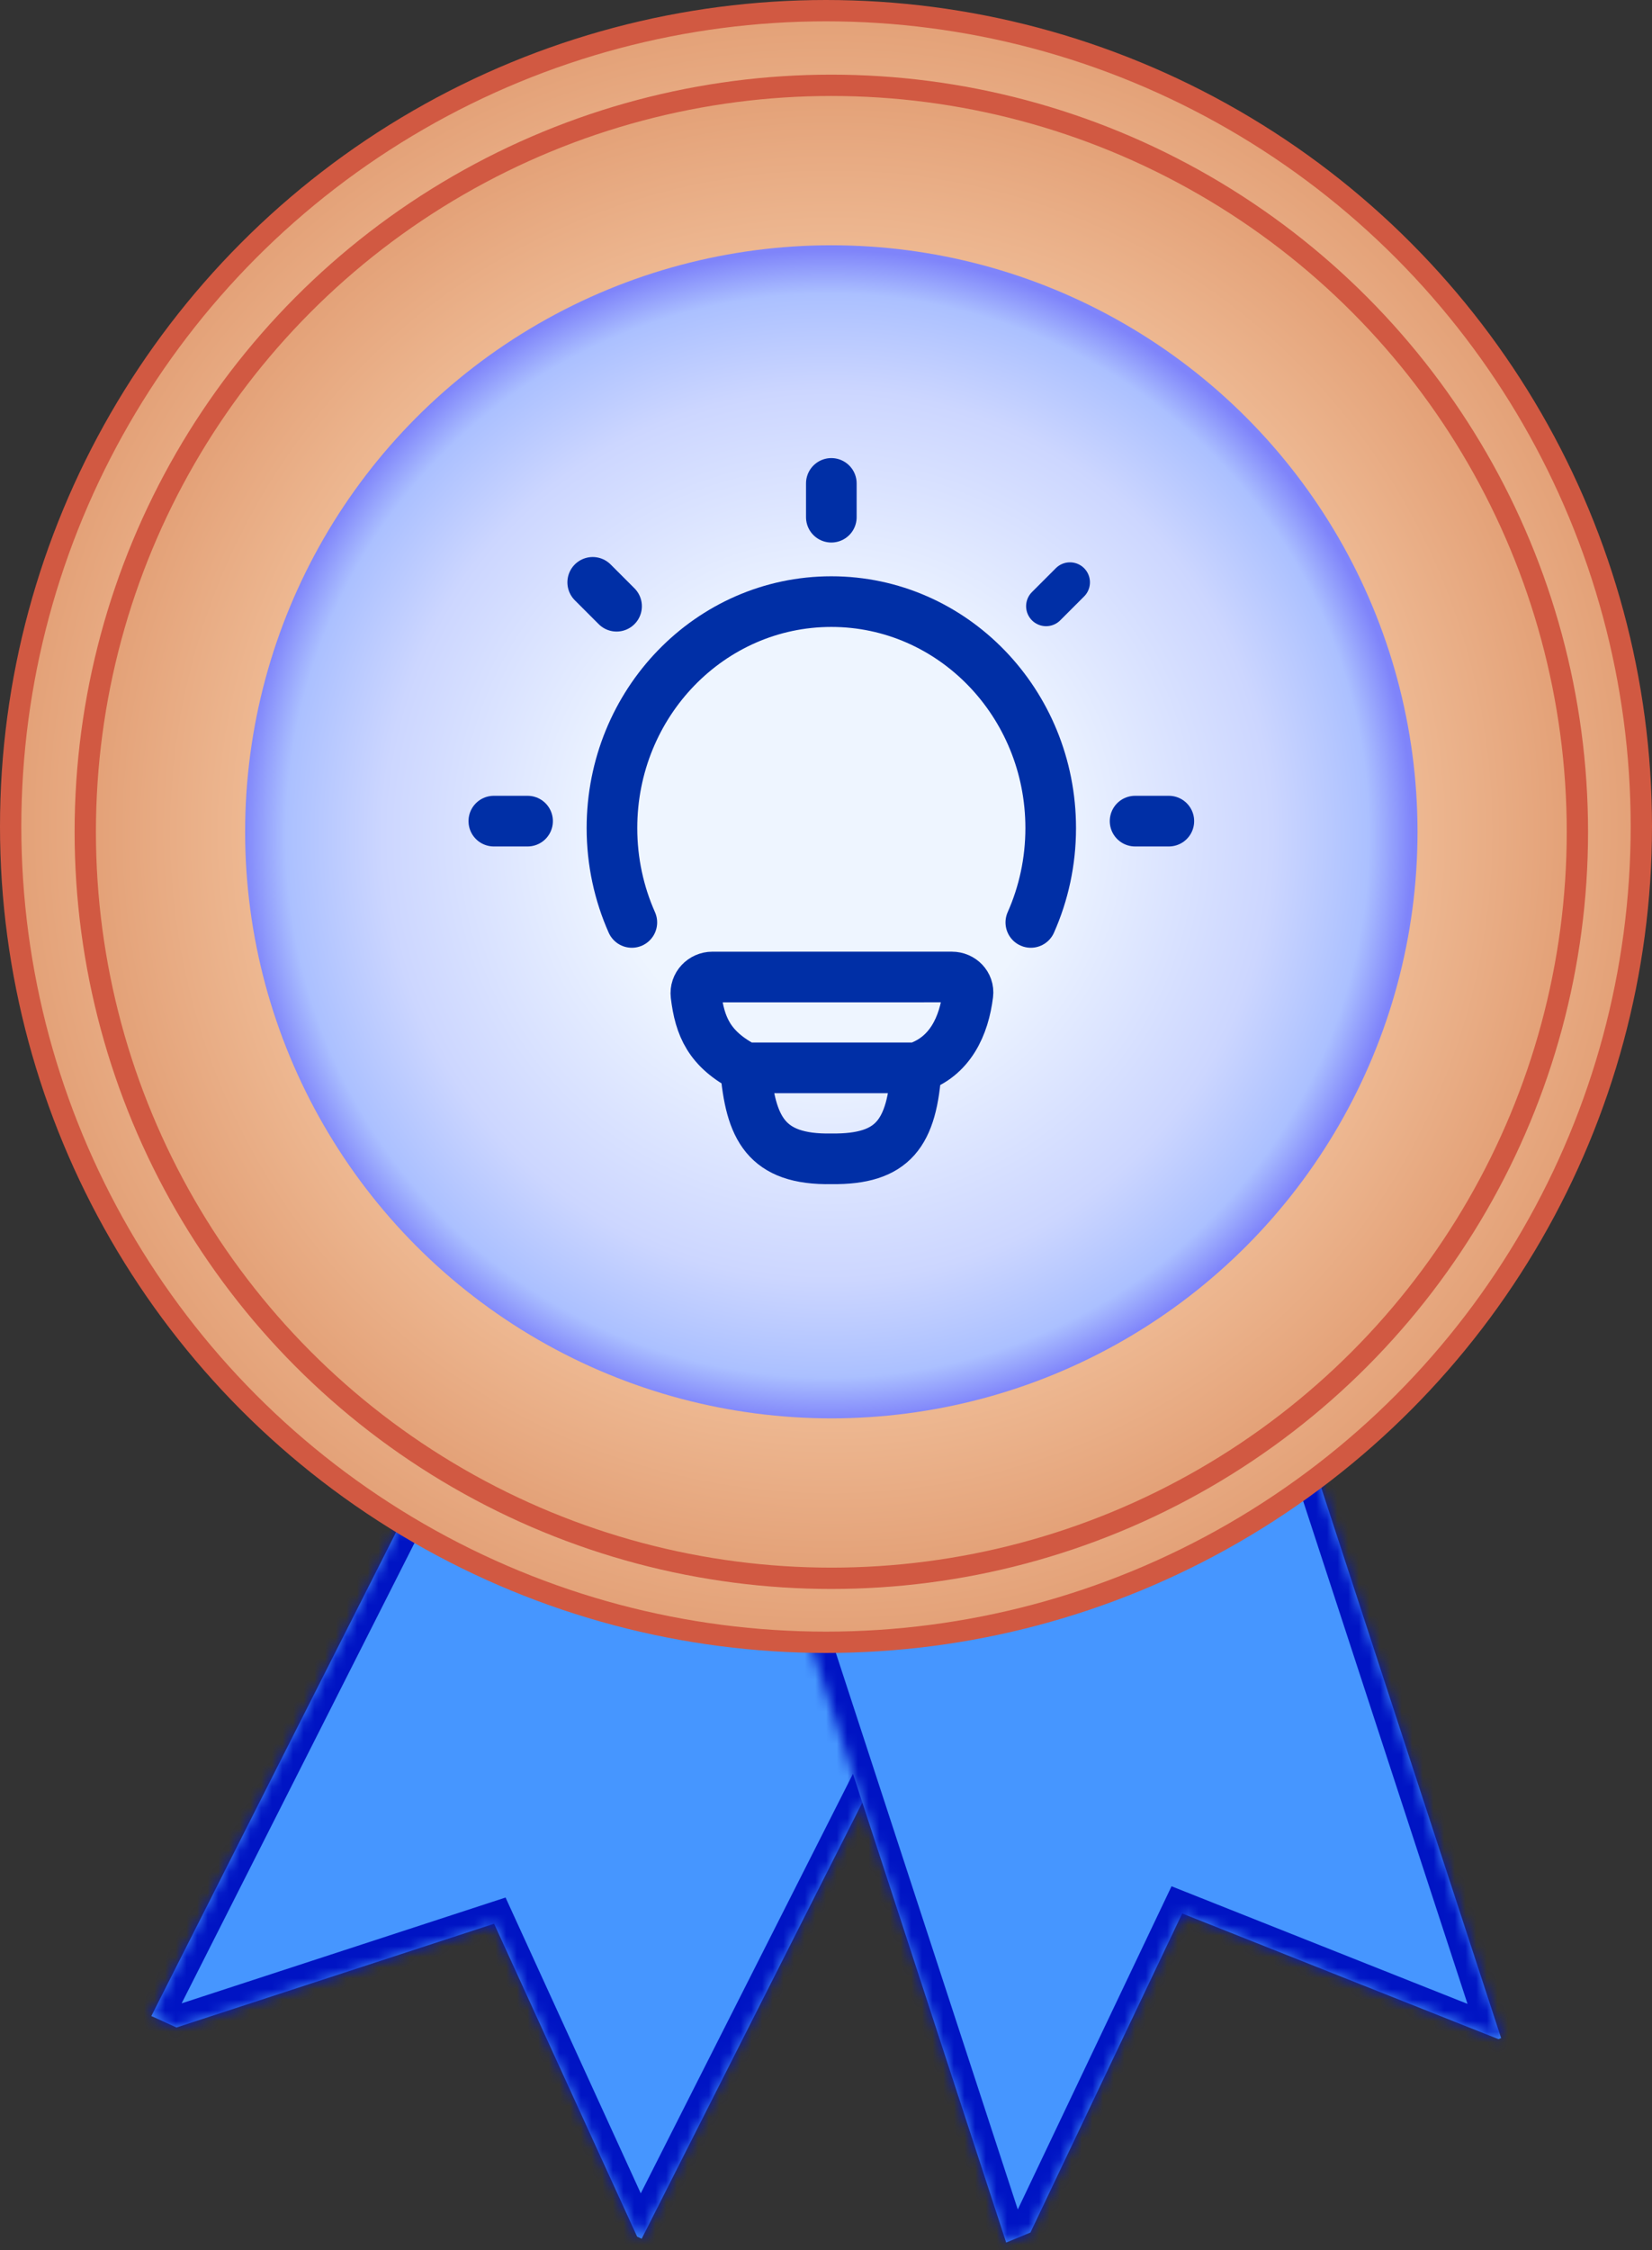 <svg width="155" height="211" viewBox="0 0 155 211" fill="none" xmlns="http://www.w3.org/2000/svg">
<rect x="0" y="0" width="155" height="211" fill="#333333" stroke="none"/>
<mask id="path-1-inside-1_0_1" fill="white">
<path fill-rule="evenodd" clip-rule="evenodd" d="M96.606 138.01L50.596 117.127L14.199 189.046L16.56 190.118L46.358 180.39L59.778 209.734L60.208 209.929L96.606 138.01Z"/>
</mask>
<path fill-rule="evenodd" clip-rule="evenodd" d="M96.606 138.01L50.596 117.127L14.199 189.046L16.56 190.118L46.358 180.39L59.778 209.734L60.208 209.929L96.606 138.01Z" fill="#4696FF"/>
<path d="M50.596 117.127L51.423 115.306L49.677 114.514L48.812 116.224L50.596 117.127ZM96.606 138.01L98.39 138.913L99.332 137.051L97.432 136.189L96.606 138.01ZM14.199 189.046L12.414 188.143L11.472 190.005L13.372 190.868L14.199 189.046ZM16.56 190.118L15.734 191.939L16.442 192.261L17.181 192.019L16.56 190.118ZM46.358 180.39L48.177 179.558L47.434 177.934L45.737 178.488L46.358 180.39ZM59.778 209.734L57.959 210.565L58.27 211.246L58.951 211.555L59.778 209.734ZM60.208 209.929L59.382 211.75L61.127 212.543L61.993 210.832L60.208 209.929ZM49.769 118.948L95.779 139.831L97.432 136.189L51.423 115.306L49.769 118.948ZM15.983 189.949L52.38 118.03L48.812 116.224L12.414 188.143L15.983 189.949ZM17.387 188.297L15.025 187.225L13.372 190.868L15.734 191.939L17.387 188.297ZM17.181 192.019L46.978 182.291L45.737 178.488L15.94 188.217L17.181 192.019ZM44.539 181.221L57.959 210.565L61.596 208.902L48.177 179.558L44.539 181.221ZM61.035 208.108L60.604 207.912L58.951 211.555L59.382 211.75L61.035 208.108ZM94.821 137.107L58.424 209.026L61.993 210.832L98.39 138.913L94.821 137.107Z" fill="#0014C4" mask="url(#path-1-inside-1_0_1)"/>
<mask id="path-3-inside-2_0_1" fill="white">
<path fill-rule="evenodd" clip-rule="evenodd" d="M116.781 117.537L70.342 136.71L94.404 210.286L96.682 209.346L110.921 179.429L140.598 191.214L140.843 191.113L116.781 117.537Z"/>
</mask>
<path fill-rule="evenodd" clip-rule="evenodd" d="M116.781 117.537L70.342 136.71L94.404 210.286L96.682 209.346L110.921 179.429L140.598 191.214L140.843 191.113L116.781 117.537Z" fill="#4696FF"/>
<path d="M70.342 136.71L69.579 134.862L67.865 135.57L68.441 137.332L70.342 136.71ZM116.781 117.537L118.682 116.915L118.011 114.865L116.018 115.688L116.781 117.537ZM94.404 210.286L92.504 210.908L93.174 212.958L95.168 212.135L94.404 210.286ZM96.682 209.346L97.445 211.195L98.157 210.901L98.487 210.206L96.682 209.346ZM110.921 179.429L111.659 177.57L109.919 176.879L109.115 178.569L110.921 179.429ZM140.598 191.214L139.86 193.073L140.613 193.372L141.361 193.063L140.598 191.214ZM140.843 191.113L141.606 192.961L143.321 192.254L142.744 190.491L140.843 191.113ZM71.105 138.559L117.544 119.386L116.018 115.688L69.579 134.862L71.105 138.559ZM96.305 209.665L72.243 136.089L68.441 137.332L92.504 210.908L96.305 209.665ZM95.918 207.498L93.641 208.438L95.168 212.135L97.445 211.195L95.918 207.498ZM98.487 210.206L112.727 180.288L109.115 178.569L94.876 208.487L98.487 210.206ZM110.183 181.288L139.86 193.073L141.336 189.355L111.659 177.57L110.183 181.288ZM140.08 189.264L139.835 189.365L141.361 193.063L141.606 192.961L140.08 189.264ZM114.88 118.159L138.942 191.735L142.744 190.491L118.682 116.915L114.88 118.159Z" fill="#0014C4" mask="url(#path-3-inside-2_0_1)"/>
<circle cx="77.5" cy="77.5" r="76.5" fill="url(#paint0_radial_0_1)" stroke="#D15942" stroke-width="2"/>
<circle cx="78" cy="78" r="70" fill="url(#paint1_radial_0_1)" stroke="#D15942" stroke-width="2"/>
<circle cx="78" cy="78" r="55" fill="url(#paint2_radial_0_1)"/>
<path d="M59.283 86.498C58.085 83.804 57.417 80.807 57.417 77.65C57.417 65.921 66.632 56.414 78 56.414C89.368 56.414 98.583 65.921 98.583 77.65C98.583 80.807 97.915 83.804 96.717 86.498" stroke="#002FA6" stroke-width="4.75" stroke-linecap="round"/>
<path d="M78 45.331V48.498" stroke="#002FA6" stroke-width="4.75" stroke-linecap="round" stroke-linejoin="round"/>
<path d="M109.667 76.998H106.5" stroke="#002FA6" stroke-width="4.75" stroke-linecap="round" stroke-linejoin="round"/>
<path d="M49.5 76.998H46.333" stroke="#002FA6" stroke-width="4.75" stroke-linecap="round" stroke-linejoin="round"/>
<path d="M100.39 54.605L98.15 56.844" stroke="#002FA6" stroke-width="3.75" stroke-linecap="round" stroke-linejoin="round"/>
<path d="M57.85 56.847L55.611 54.608" stroke="#002FA6" stroke-width="4.75" stroke-linecap="round" stroke-linejoin="round"/>
<path d="M85.971 100.134C89.17 99.1 90.453 96.171 90.814 93.225C90.922 92.345 90.198 91.615 89.311 91.615L66.843 91.616C65.926 91.616 65.19 92.394 65.299 93.305C65.653 96.245 66.545 98.392 69.936 100.134M85.971 100.134C85.971 100.134 70.494 100.134 69.936 100.134M85.971 100.134C85.586 106.294 83.807 108.733 78.022 108.664C71.833 108.779 70.41 105.764 69.936 100.134" stroke="#002FA6" stroke-width="4.75" stroke-linecap="round" stroke-linejoin="round"/>
<defs>
<radialGradient id="paint0_radial_0_1" cx="0" cy="0" r="1" gradientUnits="userSpaceOnUse" gradientTransform="translate(77.5 77.5) rotate(90) scale(77.5)">
<stop offset="0.418" stop-color="#FFDFBE"/>
<stop offset="1" stop-color="#E29E74"/>
</radialGradient>
<radialGradient id="paint1_radial_0_1" cx="0" cy="0" r="1" gradientUnits="userSpaceOnUse" gradientTransform="translate(78 78) rotate(90) scale(71)">
<stop offset="0.418" stop-color="#FFDFBE"/>
<stop offset="1" stop-color="#E29E74"/>
</radialGradient>
<radialGradient id="paint2_radial_0_1" cx="0" cy="0" r="1" gradientUnits="userSpaceOnUse" gradientTransform="translate(77.645 78.355) rotate(89.628) scale(54.646)">
<stop offset="0.375" stop-color="#EEF5FF"/>
<stop offset="0.76" stop-color="#CCD6FF"/>
<stop offset="0.925" stop-color="#ABC0FF"/>
<stop offset="1" stop-color="#7F84FA"/>
</radialGradient>
</defs>
</svg>
